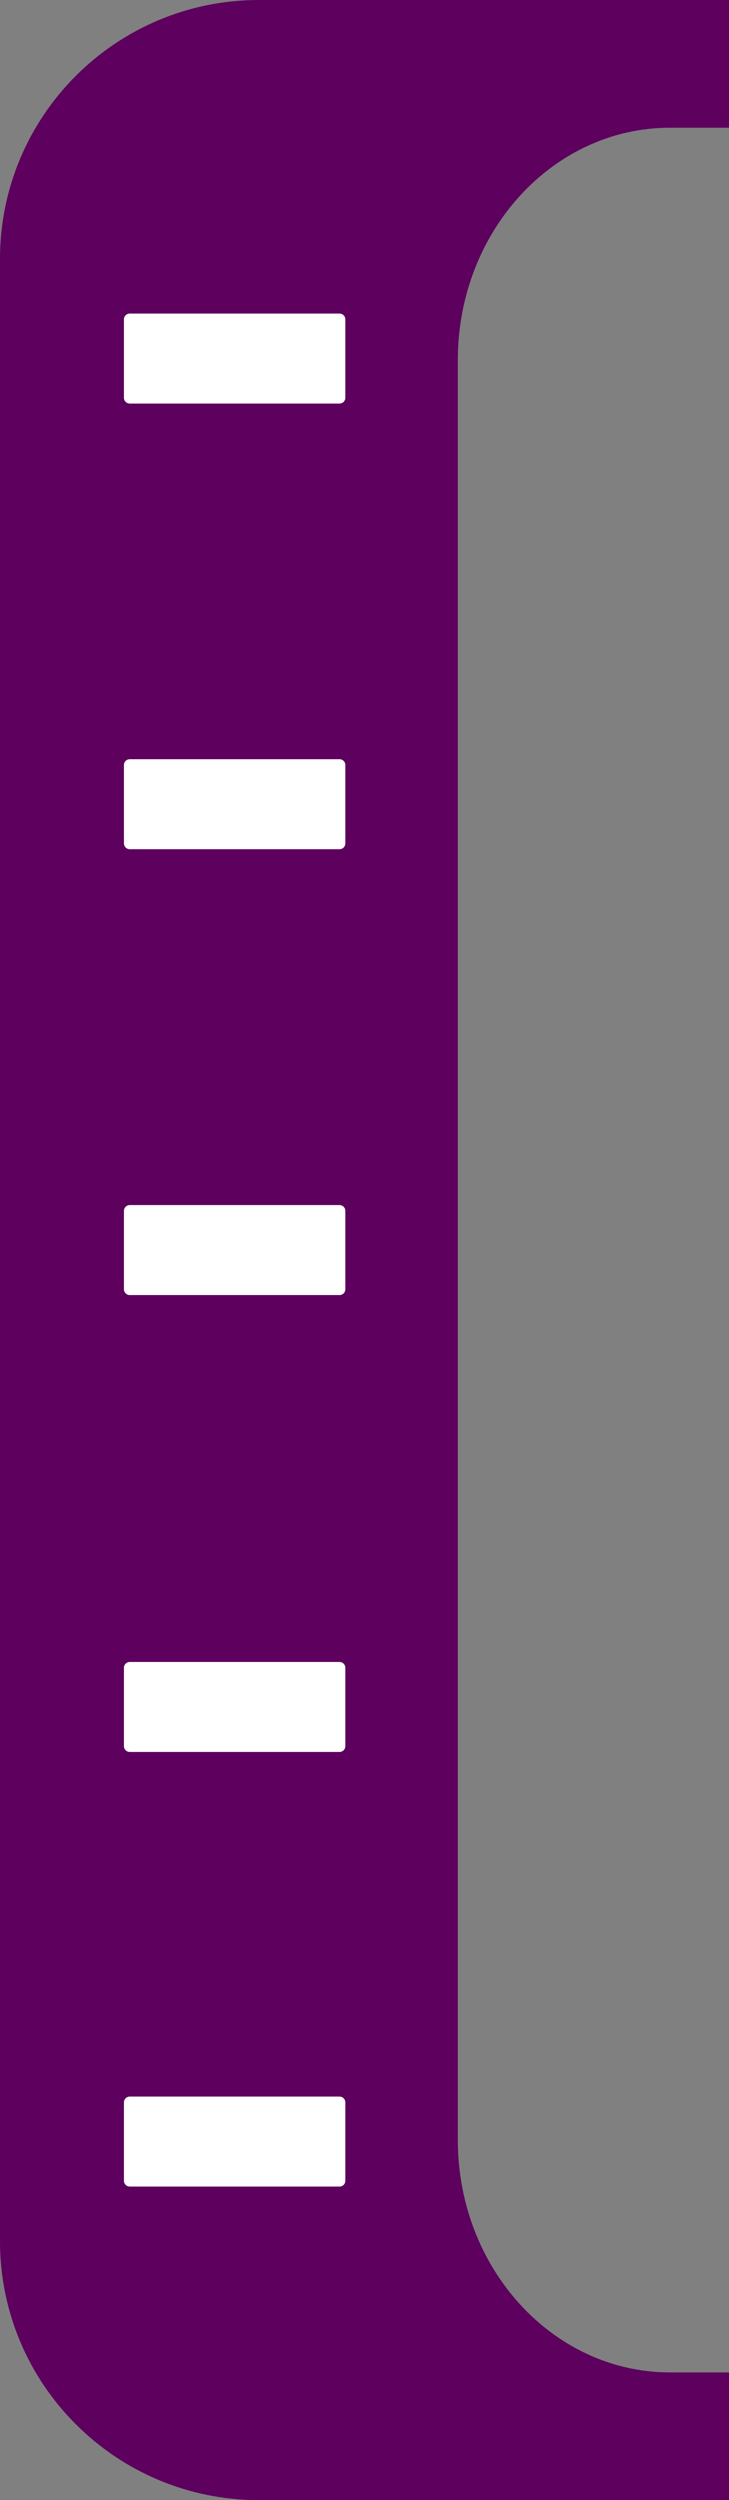<svg width="35" height="120" viewBox="0 0 35 120" fill="none" xmlns="http://www.w3.org/2000/svg">
<rect x="0" y="0" width="35" height="120" fill="#808080" stroke="none"/>
<g clip-path="url(#clip0_697_513)">
<path d="M32.17 113.87C26.54 113.87 21.98 108.87 21.98 102.71V17.29C21.98 11.12 26.54 6.13 32.17 6.13H35.03C35.03 4.09 35 2.06 35 0H12.43C5.56 0 0 5.57 0 12.43V107.57C0 114.44 5.57 120 12.43 120H35.62C35.69 117.96 35.57 115.91 35.62 113.87H32.17Z" fill="#5D005E"/>
<path d="M16.3 57.84H6.23C6.075 57.84 5.95 57.965 5.95 58.12V61.88C5.95 62.035 6.075 62.16 6.23 62.16H16.3C16.455 62.16 16.58 62.035 16.58 61.88V58.12C16.58 57.965 16.455 57.84 16.3 57.84Z" fill="white"/>
<path d="M16.3 36.44H6.23C6.075 36.44 5.95 36.565 5.95 36.72V40.48C5.95 40.635 6.075 40.76 6.23 40.76H16.3C16.455 40.76 16.58 40.635 16.58 40.48V36.72C16.58 36.565 16.455 36.44 16.3 36.44Z" fill="white"/>
<path d="M16.3 100.63H6.23C6.075 100.63 5.95 100.755 5.95 100.91V104.67C5.95 104.825 6.075 104.95 6.23 104.95H16.3C16.455 104.95 16.58 104.825 16.58 104.67V100.91C16.58 100.755 16.455 100.63 16.3 100.63Z" fill="white"/>
<path d="M16.3 15.05H6.23C6.075 15.05 5.95 15.175 5.95 15.33V19.09C5.95 19.245 6.075 19.37 6.23 19.37H16.3C16.455 19.37 16.58 19.245 16.58 19.09V15.33C16.58 15.175 16.455 15.05 16.3 15.05Z" fill="white"/>
<path d="M16.3 79.77H6.23C6.075 79.77 5.95 79.895 5.95 80.05V83.81C5.95 83.965 6.075 84.09 6.23 84.09H16.3C16.455 84.09 16.58 83.965 16.58 83.81V80.05C16.58 79.895 16.455 79.77 16.3 79.77Z" fill="white"/>
</g>
<defs>
<clipPath id="clip0_697_513">
<rect width="35" height="120" fill="white"/>
</clipPath>
</defs>
</svg>
